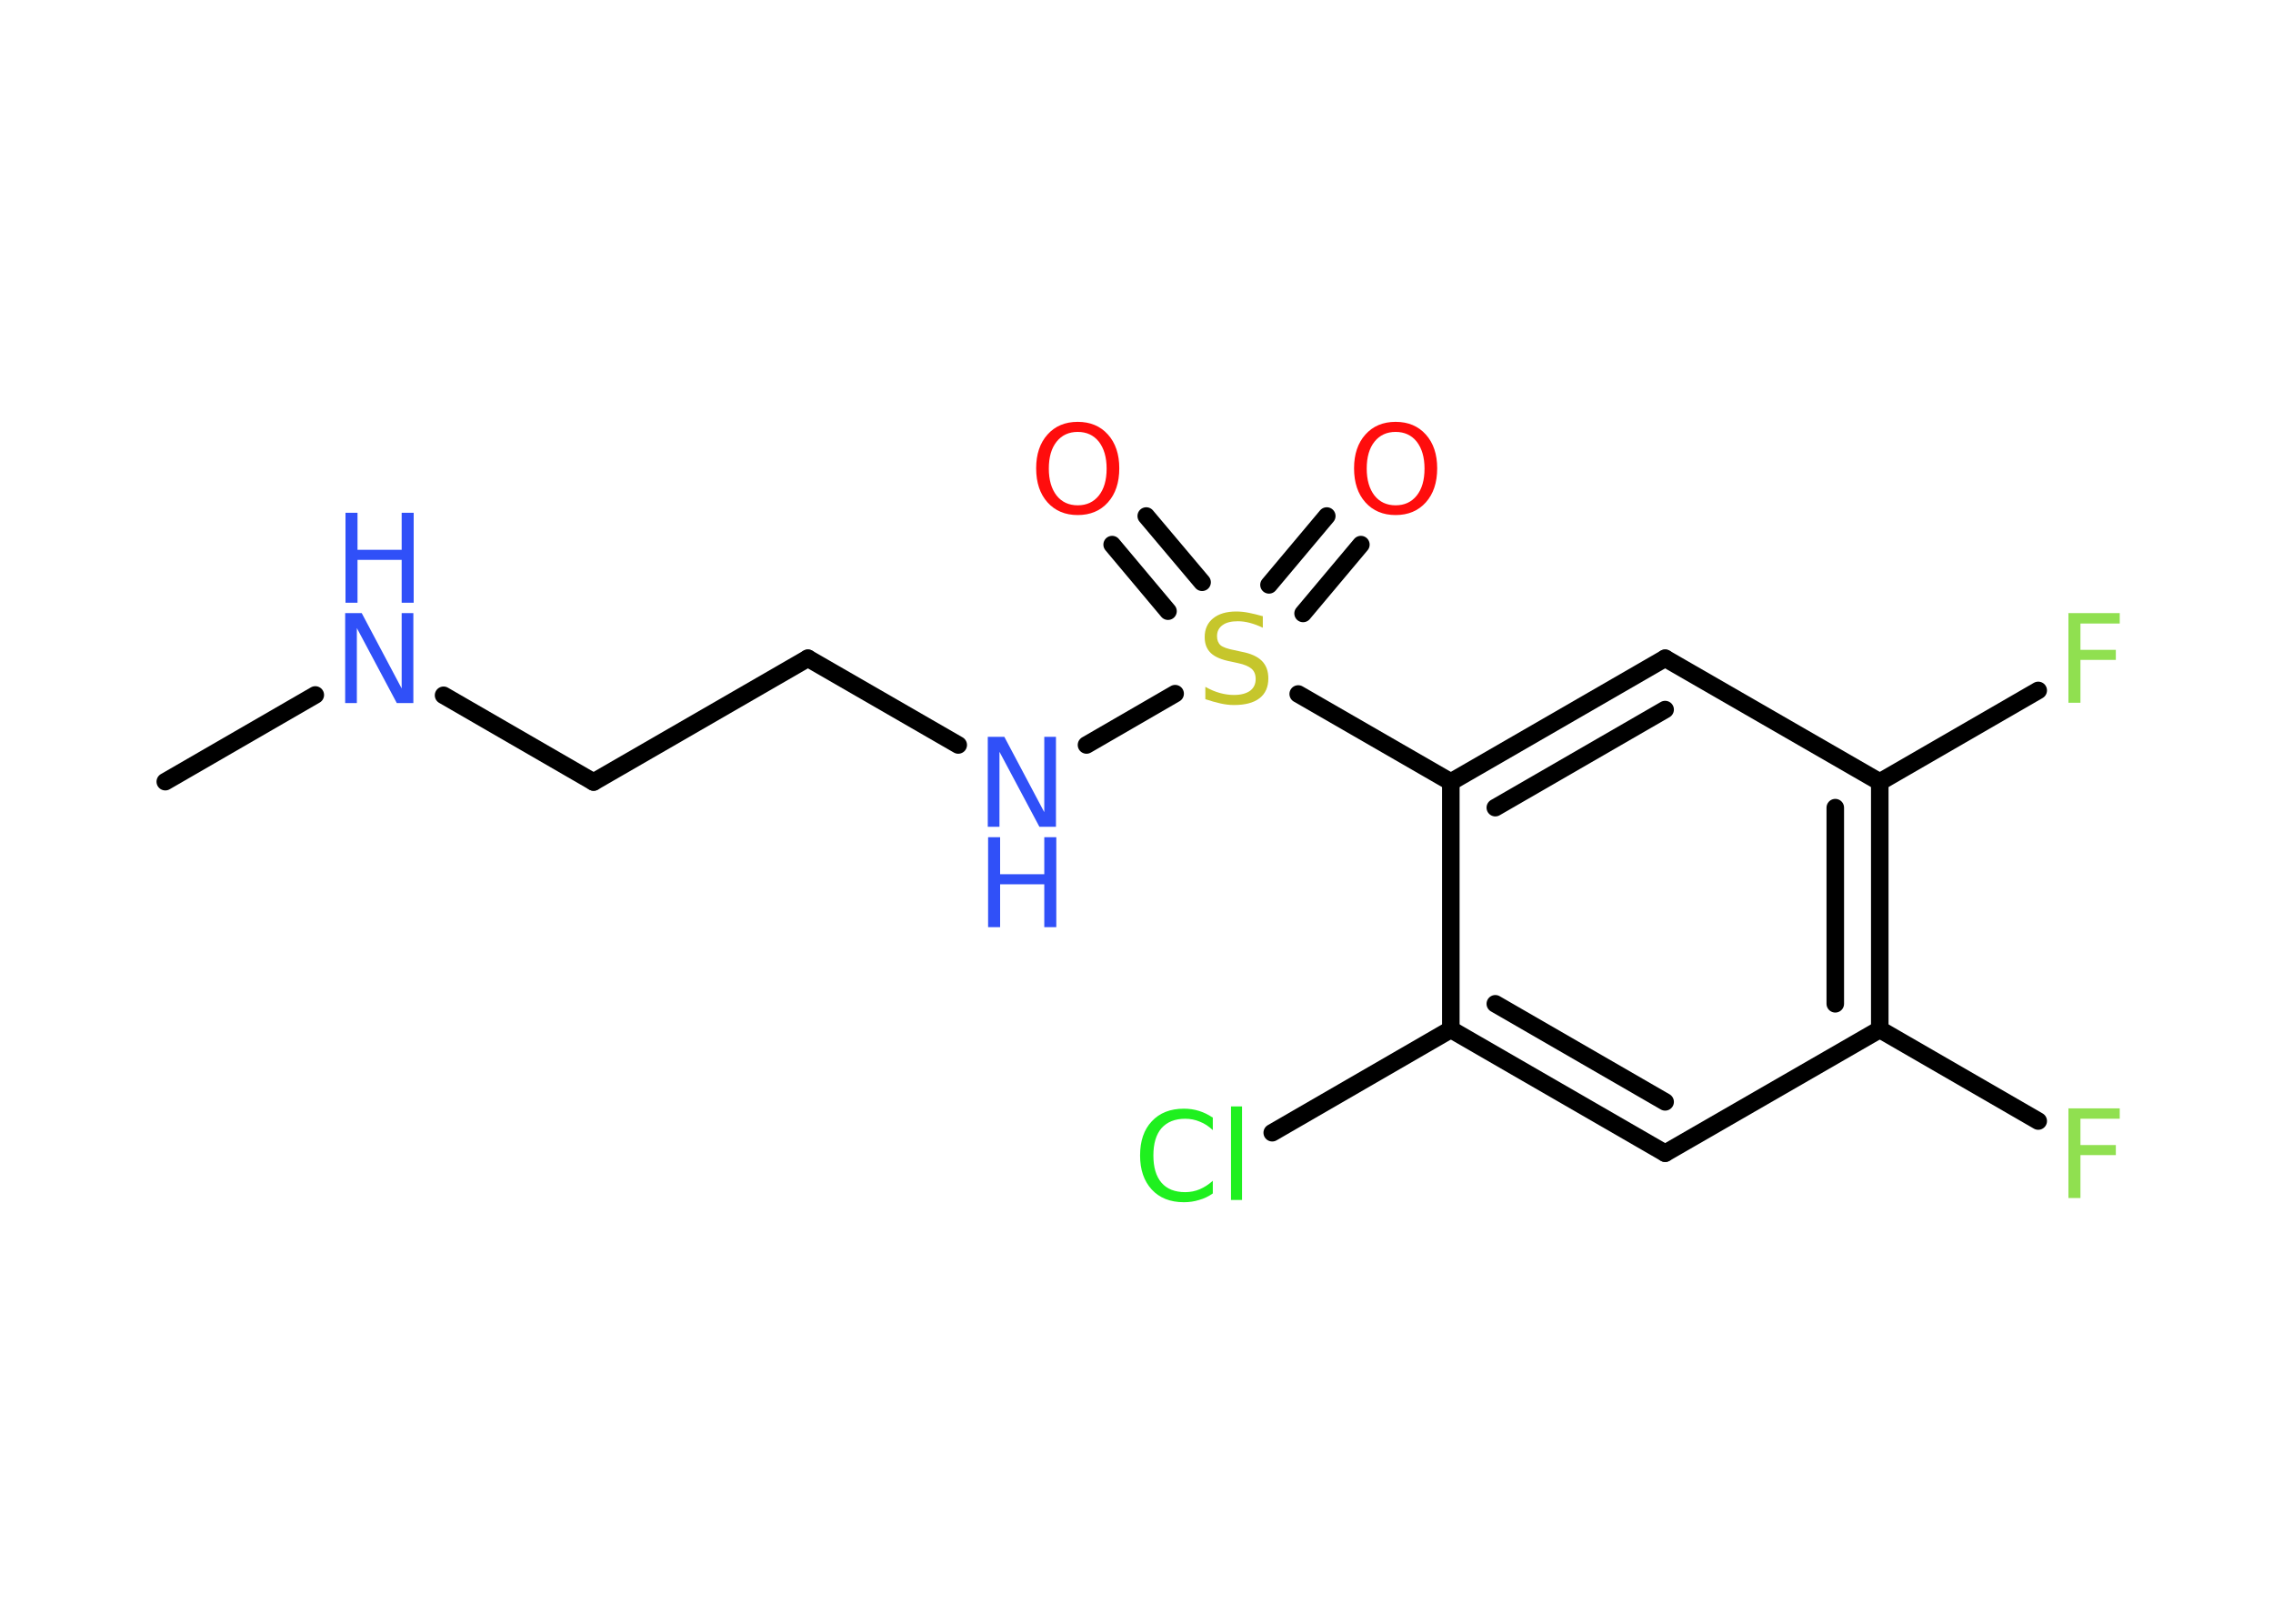 <?xml version='1.0' encoding='UTF-8'?>
<!DOCTYPE svg PUBLIC "-//W3C//DTD SVG 1.1//EN" "http://www.w3.org/Graphics/SVG/1.1/DTD/svg11.dtd">
<svg version='1.2' xmlns='http://www.w3.org/2000/svg' xmlns:xlink='http://www.w3.org/1999/xlink' width='70.0mm' height='50.0mm' viewBox='0 0 70.0 50.0'>
  <desc>Generated by the Chemistry Development Kit (http://github.com/cdk)</desc>
  <g stroke-linecap='round' stroke-linejoin='round' stroke='#000000' stroke-width='.54' fill='#3050F8'>
    <rect x='.0' y='.0' width='70.0' height='50.0' fill='#FFFFFF' stroke='none'/>
    <g id='mol1' class='mol'>
      <line id='mol1bnd1' class='bond' x1='5.09' y1='24.07' x2='9.71' y2='21.4'/>
      <line id='mol1bnd2' class='bond' x1='13.66' y1='21.41' x2='18.28' y2='24.08'/>
      <line id='mol1bnd3' class='bond' x1='18.28' y1='24.08' x2='24.88' y2='20.27'/>
      <line id='mol1bnd4' class='bond' x1='24.88' y1='20.27' x2='29.51' y2='22.94'/>
      <line id='mol1bnd5' class='bond' x1='33.46' y1='22.94' x2='36.19' y2='21.36'/>
      <g id='mol1bnd6' class='bond'>
        <line x1='39.08' y1='18.01' x2='40.86' y2='15.89'/>
        <line x1='40.13' y1='18.89' x2='41.91' y2='16.77'/>
      </g>
      <g id='mol1bnd7' class='bond'>
        <line x1='35.97' y1='18.82' x2='34.25' y2='16.77'/>
        <line x1='37.02' y1='17.93' x2='35.3' y2='15.89'/>
      </g>
      <line id='mol1bnd8' class='bond' x1='39.98' y1='21.37' x2='44.68' y2='24.08'/>
      <g id='mol1bnd9' class='bond'>
        <line x1='51.28' y1='20.27' x2='44.68' y2='24.08'/>
        <line x1='51.28' y1='21.85' x2='46.05' y2='24.87'/>
      </g>
      <line id='mol1bnd10' class='bond' x1='51.28' y1='20.27' x2='57.89' y2='24.08'/>
      <line id='mol1bnd11' class='bond' x1='57.89' y1='24.08' x2='62.77' y2='21.26'/>
      <g id='mol1bnd12' class='bond'>
        <line x1='57.89' y1='31.7' x2='57.89' y2='24.08'/>
        <line x1='56.52' y1='30.91' x2='56.52' y2='24.87'/>
      </g>
      <line id='mol1bnd13' class='bond' x1='57.89' y1='31.7' x2='62.77' y2='34.52'/>
      <line id='mol1bnd14' class='bond' x1='57.89' y1='31.7' x2='51.28' y2='35.51'/>
      <g id='mol1bnd15' class='bond'>
        <line x1='44.68' y1='31.7' x2='51.28' y2='35.51'/>
        <line x1='46.05' y1='30.91' x2='51.28' y2='33.93'/>
      </g>
      <line id='mol1bnd16' class='bond' x1='44.68' y1='24.08' x2='44.68' y2='31.7'/>
      <line id='mol1bnd17' class='bond' x1='44.68' y1='31.7' x2='39.18' y2='34.88'/>
      <g id='mol1atm2' class='atom'>
        <path d='M10.64 18.88h.5l1.23 2.32v-2.32h.36v2.77h-.51l-1.23 -2.31v2.31h-.36v-2.77z' stroke='none'/>
        <path d='M10.64 15.79h.37v1.14h1.36v-1.14h.37v2.77h-.37v-1.32h-1.36v1.32h-.37v-2.77z' stroke='none'/>
      </g>
      <g id='mol1atm5' class='atom'>
        <path d='M30.43 22.69h.5l1.23 2.32v-2.32h.36v2.77h-.51l-1.23 -2.31v2.31h-.36v-2.77z' stroke='none'/>
        <path d='M30.43 25.78h.37v1.14h1.36v-1.14h.37v2.77h-.37v-1.32h-1.36v1.32h-.37v-2.77z' stroke='none'/>
      </g>
      <path id='mol1atm6' class='atom' d='M38.89 18.97v.36q-.21 -.1 -.4 -.15q-.19 -.05 -.37 -.05q-.31 .0 -.47 .12q-.17 .12 -.17 .34q.0 .18 .11 .28q.11 .09 .42 .15l.23 .05q.42 .08 .62 .28q.2 .2 .2 .54q.0 .4 -.27 .61q-.27 .21 -.79 .21q-.2 .0 -.42 -.05q-.22 -.05 -.46 -.13v-.38q.23 .13 .45 .19q.22 .06 .43 .06q.32 .0 .5 -.13q.17 -.13 .17 -.36q.0 -.21 -.13 -.32q-.13 -.11 -.41 -.17l-.23 -.05q-.42 -.08 -.61 -.26q-.19 -.18 -.19 -.49q.0 -.37 .26 -.58q.26 -.21 .71 -.21q.19 .0 .39 .04q.2 .04 .41 .1z' stroke='none' fill='#C6C62C'/>
      <path id='mol1atm7' class='atom' d='M42.98 13.3q-.41 .0 -.65 .3q-.24 .3 -.24 .83q.0 .52 .24 .83q.24 .3 .65 .3q.41 .0 .65 -.3q.24 -.3 .24 -.83q.0 -.52 -.24 -.83q-.24 -.3 -.65 -.3zM42.98 12.99q.58 .0 .93 .39q.35 .39 .35 1.04q.0 .66 -.35 1.05q-.35 .39 -.93 .39q-.58 .0 -.93 -.39q-.35 -.39 -.35 -1.05q.0 -.65 .35 -1.04q.35 -.39 .93 -.39z' stroke='none' fill='#FF0D0D'/>
      <path id='mol1atm8' class='atom' d='M33.19 13.3q-.41 .0 -.65 .3q-.24 .3 -.24 .83q.0 .52 .24 .83q.24 .3 .65 .3q.41 .0 .65 -.3q.24 -.3 .24 -.83q.0 -.52 -.24 -.83q-.24 -.3 -.65 -.3zM33.19 12.99q.58 .0 .93 .39q.35 .39 .35 1.04q.0 .66 -.35 1.05q-.35 .39 -.93 .39q-.58 .0 -.93 -.39q-.35 -.39 -.35 -1.05q.0 -.65 .35 -1.04q.35 -.39 .93 -.39z' stroke='none' fill='#FF0D0D'/>
      <path id='mol1atm12' class='atom' d='M63.69 18.88h1.59v.32h-1.21v.81h1.09v.31h-1.09v1.32h-.37v-2.77z' stroke='none' fill='#90E050'/>
      <path id='mol1atm14' class='atom' d='M63.69 34.13h1.59v.32h-1.21v.81h1.09v.31h-1.09v1.32h-.37v-2.77z' stroke='none' fill='#90E050'/>
      <path id='mol1atm17' class='atom' d='M37.35 34.4v.4q-.19 -.18 -.4 -.26q-.21 -.09 -.45 -.09q-.47 .0 -.73 .29q-.25 .29 -.25 .84q.0 .55 .25 .84q.25 .29 .73 .29q.24 .0 .45 -.09q.21 -.09 .4 -.26v.39q-.2 .14 -.42 .2q-.22 .07 -.47 .07q-.63 .0 -.99 -.39q-.36 -.39 -.36 -1.05q.0 -.67 .36 -1.05q.36 -.39 .99 -.39q.25 .0 .47 .07q.22 .07 .41 .2zM37.91 34.07h.34v2.88h-.34v-2.88z' stroke='none' fill='#1FF01F'/>
    </g>
  </g>
</svg>
